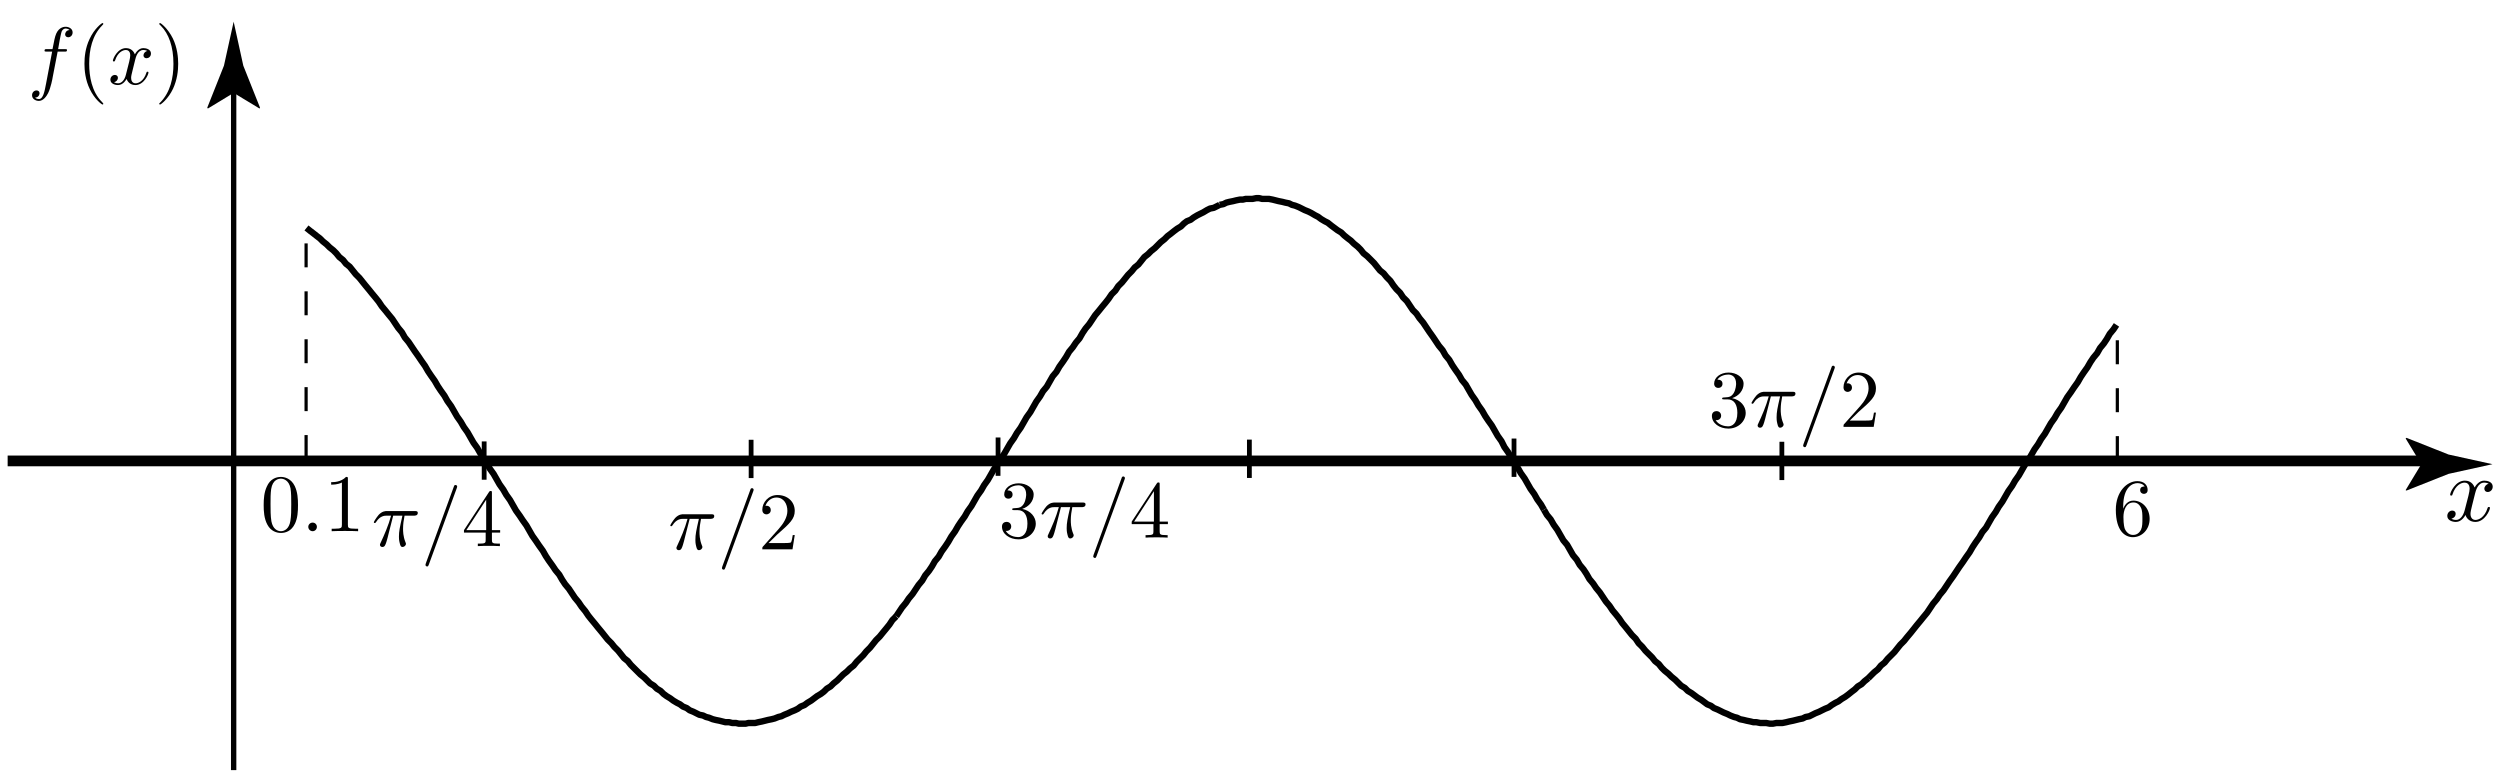 <?xml version="1.0" encoding="UTF-8"?>
<svg xmlns="http://www.w3.org/2000/svg" xmlns:xlink="http://www.w3.org/1999/xlink" width="313pt" height="97pt" viewBox="0 0 313 97" version="1.1">
<defs>
<g>
<symbol overflow="visible" id="glyph0-0">
<path style="stroke:none;" d=""/>
</symbol>
<symbol overflow="visible" id="glyph0-1">
<path style="stroke:none;" d="M 3.812 -3.453 C 3.891 -3.75 4.141 -4.797 4.953 -4.797 C 5 -4.797 5.281 -4.797 5.516 -4.656 C 5.203 -4.594 4.969 -4.312 4.969 -4.031 C 4.969 -3.844 5.094 -3.625 5.406 -3.625 C 5.656 -3.625 6.016 -3.844 6.016 -4.297 C 6.016 -4.891 5.344 -5.047 4.953 -5.047 C 4.297 -5.047 3.891 -4.438 3.75 -4.188 C 3.469 -4.938 2.859 -5.047 2.531 -5.047 C 1.344 -5.047 0.688 -3.578 0.688 -3.297 C 0.688 -3.172 0.797 -3.172 0.828 -3.172 C 0.906 -3.172 0.953 -3.203 0.969 -3.297 C 1.359 -4.516 2.109 -4.797 2.5 -4.797 C 2.719 -4.797 3.125 -4.688 3.125 -4.031 C 3.125 -3.672 2.922 -2.906 2.5 -1.312 C 2.312 -0.609 1.922 -0.125 1.422 -0.125 C 1.344 -0.125 1.078 -0.125 0.844 -0.281 C 1.125 -0.328 1.375 -0.578 1.375 -0.891 C 1.375 -1.203 1.125 -1.297 0.953 -1.297 C 0.609 -1.297 0.328 -1 0.328 -0.625 C 0.328 -0.109 0.906 0.125 1.406 0.125 C 2.156 0.125 2.562 -0.672 2.609 -0.75 C 2.734 -0.312 3.156 0.125 3.844 0.125 C 5.016 0.125 5.672 -1.344 5.672 -1.641 C 5.672 -1.75 5.562 -1.75 5.531 -1.75 C 5.422 -1.75 5.406 -1.703 5.375 -1.625 C 5 -0.406 4.219 -0.125 3.859 -0.125 C 3.422 -0.125 3.234 -0.484 3.234 -0.875 C 3.234 -1.125 3.297 -1.375 3.422 -1.891 Z M 3.812 -3.453 "/>
</symbol>
<symbol overflow="visible" id="glyph1-0">
<path style="stroke:none;" d=""/>
</symbol>
<symbol overflow="visible" id="glyph1-1">
<path style="stroke:none;" d="M 4.688 -3.266 C 4.688 -4.078 4.641 -4.891 4.281 -5.656 C 3.812 -6.625 2.984 -6.797 2.547 -6.797 C 1.938 -6.797 1.188 -6.531 0.781 -5.578 C 0.453 -4.875 0.391 -4.078 0.391 -3.266 C 0.391 -2.5 0.438 -1.578 0.859 -0.812 C 1.297 0.016 2.047 0.219 2.547 0.219 C 3.094 0.219 3.859 0.016 4.312 -0.953 C 4.641 -1.656 4.688 -2.453 4.688 -3.266 Z M 2.547 0 C 2.141 0 1.547 -0.25 1.359 -1.234 C 1.25 -1.844 1.25 -2.781 1.25 -3.391 C 1.25 -4.047 1.25 -4.719 1.328 -5.266 C 1.516 -6.484 2.281 -6.578 2.547 -6.578 C 2.875 -6.578 3.547 -6.391 3.75 -5.375 C 3.844 -4.812 3.844 -4.031 3.844 -3.391 C 3.844 -2.625 3.844 -1.922 3.734 -1.281 C 3.578 -0.312 3 0 2.547 0 Z M 2.547 0 "/>
</symbol>
<symbol overflow="visible" id="glyph1-2">
<path style="stroke:none;" d="M 3 -6.531 C 3 -6.781 3 -6.797 2.766 -6.797 C 2.125 -6.141 1.234 -6.141 0.906 -6.141 L 0.906 -5.828 C 1.109 -5.828 1.719 -5.828 2.25 -6.094 L 2.25 -0.812 C 2.25 -0.438 2.219 -0.312 1.297 -0.312 L 0.969 -0.312 L 0.969 0 C 1.328 -0.031 2.219 -0.031 2.625 -0.031 C 3.031 -0.031 3.922 -0.031 4.281 0 L 4.281 -0.312 L 3.953 -0.312 C 3.031 -0.312 3 -0.422 3 -0.812 Z M 3 -6.531 "/>
</symbol>
<symbol overflow="visible" id="glyph1-3">
<path style="stroke:none;" d="M 0.281 -1.688 L 3 -1.688 L 3 -0.797 C 3 -0.422 2.984 -0.312 2.219 -0.312 L 2.016 -0.312 L 2.016 0 C 2.422 -0.031 2.953 -0.031 3.391 -0.031 C 3.812 -0.031 4.359 -0.031 4.781 0 L 4.781 -0.312 L 4.562 -0.312 C 3.812 -0.312 3.781 -0.422 3.781 -0.797 L 3.781 -1.688 L 4.812 -1.688 L 4.812 -2 L 3.781 -2 L 3.781 -6.641 C 3.781 -6.844 3.781 -6.906 3.625 -6.906 C 3.531 -6.906 3.5 -6.906 3.422 -6.781 L 0.281 -2 Z M 3.062 -2 L 0.578 -2 L 3.062 -5.812 Z M 3.062 -2 "/>
</symbol>
<symbol overflow="visible" id="glyph1-4">
<path style="stroke:none;" d="M 4.578 -1.781 L 4.328 -1.781 C 4.281 -1.469 4.203 -1.016 4.109 -0.875 C 4.031 -0.781 3.359 -0.781 3.125 -0.781 L 1.297 -0.781 L 2.375 -1.844 C 3.969 -3.25 4.578 -3.797 4.578 -4.812 C 4.578 -5.984 3.656 -6.797 2.422 -6.797 C 1.266 -6.797 0.516 -5.859 0.516 -4.953 C 0.516 -4.375 1.016 -4.375 1.047 -4.375 C 1.219 -4.375 1.578 -4.5 1.578 -4.922 C 1.578 -5.188 1.391 -5.453 1.047 -5.453 C 0.953 -5.453 0.938 -5.453 0.906 -5.438 C 1.141 -6.094 1.688 -6.484 2.281 -6.484 C 3.219 -6.484 3.656 -5.656 3.656 -4.812 C 3.656 -4 3.141 -3.188 2.578 -2.562 L 0.625 -0.375 C 0.516 -0.266 0.516 -0.25 0.516 0 L 4.297 0 Z M 4.578 -1.781 "/>
</symbol>
<symbol overflow="visible" id="glyph1-5">
<path style="stroke:none;" d="M 2.953 -3.594 C 3.797 -3.859 4.391 -4.578 4.391 -5.391 C 4.391 -6.219 3.484 -6.797 2.516 -6.797 C 1.484 -6.797 0.703 -6.188 0.703 -5.406 C 0.703 -5.078 0.922 -4.875 1.219 -4.875 C 1.547 -4.875 1.75 -5.094 1.75 -5.391 C 1.75 -5.906 1.266 -5.906 1.109 -5.906 C 1.422 -6.406 2.109 -6.547 2.469 -6.547 C 2.891 -6.547 3.453 -6.312 3.453 -5.391 C 3.453 -5.281 3.422 -4.688 3.156 -4.234 C 2.859 -3.75 2.516 -3.719 2.25 -3.703 C 2.172 -3.688 1.922 -3.672 1.859 -3.672 C 1.781 -3.656 1.703 -3.656 1.703 -3.547 C 1.703 -3.438 1.781 -3.438 1.953 -3.438 L 2.391 -3.438 C 3.234 -3.438 3.609 -2.75 3.609 -1.75 C 3.609 -0.359 2.906 -0.062 2.453 -0.062 C 2.016 -0.062 1.25 -0.234 0.891 -0.844 C 1.25 -0.781 1.578 -1.016 1.578 -1.391 C 1.578 -1.766 1.297 -1.969 1 -1.969 C 0.75 -1.969 0.422 -1.828 0.422 -1.375 C 0.422 -0.453 1.375 0.219 2.484 0.219 C 3.734 0.219 4.656 -0.703 4.656 -1.75 C 4.656 -2.578 4.016 -3.375 2.953 -3.594 Z M 2.953 -3.594 "/>
</symbol>
<symbol overflow="visible" id="glyph1-6">
<path style="stroke:none;" d="M 1.344 -3.344 L 1.344 -3.594 C 1.344 -6.172 2.609 -6.547 3.125 -6.547 C 3.375 -6.547 3.812 -6.484 4.031 -6.125 C 3.875 -6.125 3.469 -6.125 3.469 -5.672 C 3.469 -5.359 3.719 -5.203 3.938 -5.203 C 4.109 -5.203 4.406 -5.297 4.406 -5.688 C 4.406 -6.312 3.953 -6.797 3.109 -6.797 C 1.812 -6.797 0.422 -5.484 0.422 -3.219 C 0.422 -0.5 1.609 0.219 2.562 0.219 C 3.688 0.219 4.656 -0.734 4.656 -2.078 C 4.656 -3.375 3.75 -4.359 2.625 -4.359 C 1.922 -4.359 1.547 -3.844 1.344 -3.344 Z M 2.562 -0.062 C 1.922 -0.062 1.609 -0.672 1.547 -0.828 C 1.375 -1.312 1.375 -2.125 1.375 -2.312 C 1.375 -3.109 1.688 -4.125 2.609 -4.125 C 2.781 -4.125 3.25 -4.125 3.562 -3.484 C 3.75 -3.109 3.75 -2.594 3.75 -2.094 C 3.75 -1.609 3.75 -1.094 3.578 -0.719 C 3.266 -0.109 2.797 -0.062 2.562 -0.062 Z M 2.562 -0.062 "/>
</symbol>
<symbol overflow="visible" id="glyph1-7">
<path style="stroke:none;" d="M 3.375 2.453 C 3.375 2.422 3.375 2.391 3.203 2.219 C 1.922 0.938 1.609 -0.984 1.609 -2.547 C 1.609 -4.328 1.984 -6.094 3.25 -7.375 C 3.375 -7.5 3.375 -7.516 3.375 -7.547 C 3.375 -7.625 3.344 -7.656 3.281 -7.656 C 3.172 -7.656 2.25 -6.953 1.656 -5.656 C 1.125 -4.547 1.016 -3.406 1.016 -2.547 C 1.016 -1.75 1.125 -0.516 1.688 0.625 C 2.297 1.891 3.172 2.547 3.281 2.547 C 3.344 2.547 3.375 2.516 3.375 2.453 Z M 3.375 2.453 "/>
</symbol>
<symbol overflow="visible" id="glyph1-8">
<path style="stroke:none;" d="M 2.953 -2.547 C 2.953 -3.344 2.844 -4.578 2.281 -5.734 C 1.656 -6.984 0.781 -7.656 0.688 -7.656 C 0.625 -7.656 0.578 -7.609 0.578 -7.547 C 0.578 -7.516 0.578 -7.5 0.781 -7.312 C 1.781 -6.312 2.359 -4.688 2.359 -2.547 C 2.359 -0.812 1.984 0.984 0.719 2.281 C 0.578 2.391 0.578 2.422 0.578 2.453 C 0.578 2.516 0.625 2.547 0.688 2.547 C 0.781 2.547 1.703 1.859 2.312 0.562 C 2.828 -0.562 2.953 -1.688 2.953 -2.547 Z M 2.953 -2.547 "/>
</symbol>
<symbol overflow="visible" id="glyph2-0">
<path style="stroke:none;" d=""/>
</symbol>
<symbol overflow="visible" id="glyph2-1">
<path style="stroke:none;" d="M 1.953 -0.547 C 1.953 -0.844 1.719 -1.078 1.422 -1.078 C 1.125 -1.078 0.875 -0.844 0.875 -0.547 C 0.875 -0.25 1.125 0 1.422 0 C 1.719 0 1.953 -0.25 1.953 -0.547 Z M 1.953 -0.547 "/>
</symbol>
<symbol overflow="visible" id="glyph2-2">
<path style="stroke:none;" d="M 2.703 -3.812 L 3.859 -3.812 C 3.516 -2.297 3.422 -1.859 3.422 -1.172 C 3.422 -1.016 3.422 -0.75 3.516 -0.391 C 3.609 0.047 3.719 0.109 3.875 0.109 C 4.078 0.109 4.297 -0.078 4.297 -0.281 C 4.297 -0.344 4.297 -0.359 4.234 -0.5 C 3.938 -1.234 3.938 -1.891 3.938 -2.188 C 3.938 -2.719 4.016 -3.281 4.125 -3.812 L 5.281 -3.812 C 5.422 -3.812 5.781 -3.812 5.781 -4.156 C 5.781 -4.391 5.578 -4.391 5.375 -4.391 L 1.953 -4.391 C 1.734 -4.391 1.344 -4.391 0.891 -3.922 C 0.547 -3.516 0.281 -3.047 0.281 -3 C 0.281 -2.984 0.281 -2.891 0.391 -2.891 C 0.484 -2.891 0.5 -2.938 0.562 -3.016 C 1.062 -3.812 1.656 -3.812 1.859 -3.812 L 2.438 -3.812 C 2.109 -2.578 1.562 -1.344 1.125 -0.406 C 1.047 -0.25 1.047 -0.234 1.047 -0.156 C 1.047 0.031 1.219 0.109 1.344 0.109 C 1.656 0.109 1.734 -0.172 1.859 -0.547 C 2 -1.016 2 -1.047 2.125 -1.547 Z M 2.703 -3.812 "/>
</symbol>
<symbol overflow="visible" id="glyph2-3">
<path style="stroke:none;" d="M 4.484 -7.266 C 4.531 -7.391 4.531 -7.438 4.531 -7.453 C 4.531 -7.562 4.438 -7.656 4.328 -7.656 C 4.25 -7.656 4.188 -7.625 4.156 -7.562 L 0.609 2.156 C 0.562 2.297 0.562 2.344 0.562 2.344 C 0.562 2.453 0.656 2.547 0.766 2.547 C 0.891 2.547 0.922 2.484 0.984 2.312 Z M 4.484 -7.266 "/>
</symbol>
<symbol overflow="visible" id="glyph2-4">
<path style="stroke:none;" d="M 3.75 -4.078 L 4.625 -4.078 C 4.828 -4.078 4.922 -4.078 4.922 -4.281 C 4.922 -4.391 4.828 -4.391 4.656 -4.391 L 3.812 -4.391 C 3.922 -4.984 3.906 -4.969 4.016 -5.562 C 4.062 -5.781 4.203 -6.5 4.266 -6.625 C 4.359 -6.812 4.531 -6.969 4.75 -6.969 C 4.781 -6.969 5.047 -6.969 5.25 -6.781 C 4.797 -6.75 4.688 -6.391 4.688 -6.234 C 4.688 -6 4.875 -5.875 5.078 -5.875 C 5.344 -5.875 5.625 -6.094 5.625 -6.484 C 5.625 -6.953 5.156 -7.188 4.75 -7.188 C 4.391 -7.188 3.75 -7.016 3.453 -6 C 3.391 -5.781 3.359 -5.688 3.109 -4.391 L 2.406 -4.391 C 2.219 -4.391 2.109 -4.391 2.109 -4.203 C 2.109 -4.078 2.188 -4.078 2.391 -4.078 L 3.062 -4.078 L 2.297 -0.047 C 2.109 0.938 1.938 1.859 1.406 1.859 C 1.375 1.859 1.109 1.859 0.922 1.688 C 1.391 1.656 1.484 1.281 1.484 1.125 C 1.484 0.891 1.297 0.781 1.109 0.781 C 0.844 0.781 0.547 1 0.547 1.391 C 0.547 1.844 0.984 2.094 1.406 2.094 C 1.969 2.094 2.375 1.484 2.562 1.109 C 2.891 0.453 3.125 -0.781 3.125 -0.844 Z M 3.75 -4.078 "/>
</symbol>
<symbol overflow="visible" id="glyph2-5">
<path style="stroke:none;" d="M 3.406 -3.078 C 3.469 -3.344 3.703 -4.281 4.422 -4.281 C 4.469 -4.281 4.719 -4.281 4.922 -4.156 C 4.641 -4.109 4.438 -3.844 4.438 -3.609 C 4.438 -3.438 4.547 -3.25 4.828 -3.25 C 5.047 -3.25 5.375 -3.422 5.375 -3.844 C 5.375 -4.359 4.781 -4.516 4.422 -4.516 C 3.844 -4.516 3.484 -3.969 3.359 -3.734 C 3.109 -4.406 2.547 -4.516 2.25 -4.516 C 1.188 -4.516 0.609 -3.188 0.609 -2.938 C 0.609 -2.844 0.719 -2.844 0.734 -2.844 C 0.812 -2.844 0.844 -2.859 0.875 -2.953 C 1.219 -4.031 1.891 -4.281 2.234 -4.281 C 2.422 -4.281 2.781 -4.188 2.781 -3.609 C 2.781 -3.281 2.609 -2.609 2.234 -1.172 C 2.078 -0.547 1.719 -0.109 1.266 -0.109 C 1.203 -0.109 0.969 -0.109 0.75 -0.25 C 1.016 -0.297 1.234 -0.516 1.234 -0.797 C 1.234 -1.078 1.016 -1.156 0.859 -1.156 C 0.547 -1.156 0.297 -0.891 0.297 -0.562 C 0.297 -0.094 0.812 0.109 1.25 0.109 C 1.922 0.109 2.297 -0.609 2.328 -0.656 C 2.453 -0.281 2.812 0.109 3.422 0.109 C 4.484 0.109 5.062 -1.203 5.062 -1.453 C 5.062 -1.562 4.969 -1.562 4.938 -1.562 C 4.844 -1.562 4.828 -1.516 4.812 -1.453 C 4.469 -0.359 3.781 -0.109 3.453 -0.109 C 3.047 -0.109 2.891 -0.438 2.891 -0.781 C 2.891 -1.016 2.953 -1.234 3.062 -1.688 Z M 3.406 -3.078 "/>
</symbol>
</g>
</defs>
<g id="surface1">
<path style="fill:none;stroke-width:1.344;stroke-linecap:butt;stroke-linejoin:miter;stroke:rgb(0%,0%,0%);stroke-opacity:1;stroke-miterlimit:4;" d="M 0.957 39.293 L 303.355 39.293 " transform="matrix(1,0,0,-1,0,97)"/>
<path style=" stroke:none;fill-rule:nonzero;fill:rgb(0%,0%,0%);fill-opacity:1;" d="M 303.145 58.117 L 301.184 54.891 L 301.293 54.816 L 306.559 56.906 C 308.391 57.312 310.227 57.715 312.059 58.117 C 310.227 58.52 308.391 58.926 306.559 59.328 L 301.293 61.418 L 301.184 61.363 L 303.145 58.117 "/>
<path style="fill:none;stroke-width:0.672;stroke-linecap:butt;stroke-linejoin:miter;stroke:rgb(0%,0%,0%);stroke-opacity:1;stroke-miterlimit:4;" d="M 29.254 0.582 L 29.254 86.285 " transform="matrix(1,0,0,-1,0,97)"/>
<path style=" stroke:none;fill-rule:nonzero;fill:rgb(0%,0%,0%);fill-opacity:1;" d="M 29.254 11.629 L 26.023 13.59 L 25.949 13.48 L 28.039 8.219 C 28.445 6.383 28.848 4.547 29.254 2.715 C 29.656 4.547 30.059 6.383 30.461 8.219 L 32.555 13.48 L 32.496 13.59 L 29.254 11.629 "/>
<g style="fill:rgb(0%,0%,0%);fill-opacity:1;">
  <use xlink:href="#glyph0-1" x="306.072" y="65.222"/>
</g>
<g style="fill:rgb(0%,0%,0%);fill-opacity:1;">
  <use xlink:href="#glyph1-1" x="32.621" y="66.507"/>
</g>
<g style="fill:rgb(0%,0%,0%);fill-opacity:1;">
  <use xlink:href="#glyph2-1" x="37.722" y="66.507"/>
</g>
<g style="fill:rgb(0%,0%,0%);fill-opacity:1;">
  <use xlink:href="#glyph1-2" x="40.556" y="66.507"/>
</g>
<g style="fill:rgb(0%,0%,0%);fill-opacity:1;">
  <use xlink:href="#glyph2-2" x="46.525" y="68.374"/>
</g>
<g style="fill:rgb(0%,0%,0%);fill-opacity:1;">
  <use xlink:href="#glyph2-3" x="52.706" y="68.374"/>
</g>
<g style="fill:rgb(0%,0%,0%);fill-opacity:1;">
  <use xlink:href="#glyph1-3" x="57.807" y="68.374"/>
</g>
<g style="fill:rgb(0%,0%,0%);fill-opacity:1;">
  <use xlink:href="#glyph2-2" x="83.641" y="68.774"/>
</g>
<g style="fill:rgb(0%,0%,0%);fill-opacity:1;">
  <use xlink:href="#glyph2-3" x="89.824" y="68.774"/>
</g>
<g style="fill:rgb(0%,0%,0%);fill-opacity:1;">
  <use xlink:href="#glyph1-4" x="94.924" y="68.774"/>
</g>
<g style="fill:rgb(0%,0%,0%);fill-opacity:1;">
  <use xlink:href="#glyph1-5" x="125.025" y="67.307"/>
</g>
<g style="fill:rgb(0%,0%,0%);fill-opacity:1;">
  <use xlink:href="#glyph2-2" x="130.127" y="67.307"/>
</g>
<g style="fill:rgb(0%,0%,0%);fill-opacity:1;">
  <use xlink:href="#glyph2-3" x="136.308" y="67.307"/>
</g>
<g style="fill:rgb(0%,0%,0%);fill-opacity:1;">
  <use xlink:href="#glyph1-3" x="141.409" y="67.307"/>
</g>
<path style="fill:none;stroke-width:0.8;stroke-linecap:butt;stroke-linejoin:round;stroke:rgb(0%,0%,0%);stroke-opacity:1;stroke-miterlimit:4;" d="M 264.984 56.324 L 264.613 55.766 L 264.145 55.207 L 263.773 54.555 L 263.398 53.992 L 262.934 53.434 L 262.559 52.777 L 262.094 52.219 L 261.719 51.66 L 261.344 51.008 L 260.879 50.352 L 260.504 49.793 L 260.133 49.141 L 259.664 48.484 L 259.293 47.926 L 258.824 47.273 L 258.078 45.965 L 257.613 45.312 L 257.238 44.66 L 256.773 44.008 L 256.023 42.699 L 255.559 42.047 L 255.184 41.395 L 254.719 40.738 L 253.973 39.434 L 253.504 38.777 L 252.758 37.473 L 252.293 36.82 L 251.918 36.164 L 251.453 35.512 L 250.703 34.207 L 250.238 33.555 L 249.863 32.898 L 249.398 32.246 L 248.652 30.938 L 248.184 30.379 L 247.812 29.727 L 247.344 29.074 L 246.973 28.512 L 246.598 27.859 L 246.133 27.207 L 245.758 26.645 L 245.293 25.992 L 244.547 24.871 L 244.078 24.219 L 243.332 23.098 L 242.863 22.539 L 242.492 21.98 L 242.023 21.418 L 241.277 20.301 L 240.812 19.738 L 240.438 19.273 L 239.973 18.715 L 239.227 17.777 L 238.758 17.219 L 238.387 16.754 L 237.918 16.285 L 237.172 15.352 L 236.332 14.512 L 235.957 14.047 L 235.492 13.672 L 235.117 13.207 L 234.652 12.832 L 234.277 12.461 L 233.906 12.086 M 193.305 33.18 L 193.68 32.527 L 194.145 31.965 L 194.52 31.312 L 194.984 30.66 L 195.73 29.352 L 196.199 28.793 L 196.945 27.484 L 197.41 26.926 L 197.785 26.273 L 198.254 25.715 L 198.625 25.152 L 198.996 24.5 L 199.465 23.938 L 199.84 23.379 L 200.305 22.82 L 201.051 21.699 L 201.52 21.141 L 201.891 20.578 L 202.359 20.02 L 202.73 19.551 L 203.105 18.992 L 203.57 18.434 L 203.945 17.965 L 204.316 17.5 L 204.785 17.031 L 205.156 16.473 L 205.625 16.008 L 205.996 15.539 L 206.84 14.699 L 207.211 14.23 L 207.68 13.859 L 208.051 13.391 L 208.426 13.02 L 208.891 12.645 L 209.266 12.273 L 209.73 11.898 L 210.477 11.152 L 210.945 10.871 L 211.316 10.5 L 211.785 10.219 L 212.531 9.66 L 212.996 9.379 L 213.746 8.82 L 214.211 8.633 L 214.586 8.352 L 215.051 8.164 L 215.797 7.793 L 216.266 7.605 L 216.637 7.418 L 217.105 7.234 L 217.477 7.141 L 217.852 6.953 L 218.32 6.859 L 218.691 6.766 L 219.16 6.672 L 219.531 6.578 L 219.906 6.578 L 220.371 6.484 L 221.117 6.484 L 221.586 6.395 L 221.957 6.395 L 222.426 6.484 L 223.172 6.484 L 223.637 6.578 L 224.012 6.672 L 224.477 6.766 L 225.227 6.953 L 225.691 7.047 L 226.066 7.234 L 226.531 7.324 L 226.906 7.512 L 227.277 7.699 L 227.746 7.887 L 228.117 8.074 L 228.492 8.258 L 228.957 8.445 L 229.332 8.727 L 229.797 9.008 L 230.172 9.191 L 230.547 9.473 L 231.012 9.754 L 231.387 10.031 L 231.852 10.406 L 232.227 10.688 L 232.598 11.059 L 233.066 11.34 L 233.438 11.711 L 233.906 12.086 " transform="matrix(1,0,0,-1,0,97)"/>
<path style="fill:none;stroke-width:0.8;stroke-linecap:butt;stroke-linejoin:round;stroke:rgb(0%,0%,0%);stroke-opacity:1;stroke-miterlimit:4;" d="M 152.703 71.352 L 153.172 71.445 L 153.547 71.633 L 153.918 71.727 L 154.387 71.82 L 154.758 71.914 L 155.227 72.008 L 155.598 72.008 L 155.973 72.098 L 156.812 72.098 L 157.277 72.191 L 157.652 72.191 L 158.023 72.098 L 158.863 72.098 L 159.332 72.008 L 160.078 71.82 L 160.547 71.727 L 160.918 71.633 L 161.387 71.539 L 161.758 71.352 L 162.133 71.258 L 162.598 71.074 L 162.973 70.887 L 163.344 70.699 L 163.812 70.512 L 164.184 70.324 L 164.652 70.047 L 165.023 69.859 L 165.398 69.578 L 165.863 69.301 L 166.238 69.113 L 166.703 68.738 L 167.078 68.461 L 167.453 68.18 L 167.918 67.898 L 168.293 67.527 L 168.758 67.152 L 169.133 66.871 L 169.504 66.5 L 169.973 66.125 L 170.344 65.754 L 170.719 65.285 L 171.184 64.914 L 172.023 64.074 L 172.773 63.141 L 173.238 62.766 L 173.613 62.301 L 174.078 61.832 L 174.453 61.273 L 174.824 60.805 L 175.293 60.34 L 175.664 59.777 L 176.133 59.312 L 176.879 58.191 L 177.344 57.727 L 177.719 57.164 L 178.184 56.605 L 178.934 55.484 L 179.398 54.832 L 180.145 53.715 L 180.613 53.152 L 180.984 52.5 L 181.453 51.938 L 181.824 51.285 L 182.199 50.727 L 182.664 50.074 L 183.039 49.418 L 183.504 48.859 L 184.254 47.555 L 184.719 46.898 L 185.094 46.246 L 185.559 45.594 L 185.934 44.938 L 186.305 44.379 L 186.773 43.727 L 187.52 42.418 L 187.984 41.766 L 188.359 41.02 L 188.824 40.367 L 189.57 39.059 L 190.039 38.406 L 190.41 37.754 L 190.879 37.098 L 191.625 35.793 L 192.094 35.141 L 192.465 34.484 L 192.934 33.832 L 193.305 33.18 M 112.199 19.832 L 112.945 20.953 L 113.41 21.512 L 113.785 22.074 L 114.254 22.633 L 115 23.754 L 115.465 24.312 L 115.84 24.965 L 116.305 25.527 L 116.68 26.086 L 117.051 26.738 L 117.52 27.301 L 117.891 27.953 L 118.359 28.605 L 118.73 29.164 L 119.105 29.82 L 119.57 30.473 L 119.945 31.125 L 120.316 31.688 L 120.785 32.34 L 121.156 32.992 L 121.625 33.645 L 122.371 34.953 L 122.84 35.605 L 123.211 36.258 L 123.68 36.914 L 124.426 38.219 L 124.891 38.871 L 125.266 39.527 L 125.73 40.18 L 126.477 41.484 L 126.945 42.141 L 127.32 42.793 L 127.785 43.445 L 128.531 44.754 L 129 45.406 L 129.746 46.715 L 130.211 47.367 L 130.586 48.02 L 131.051 48.578 L 131.797 49.887 L 132.266 50.445 L 132.637 51.098 L 133.105 51.754 L 133.477 52.312 L 133.852 52.965 L 134.32 53.527 L 134.691 54.086 L 135.16 54.645 L 135.531 55.301 L 135.906 55.859 L 136.371 56.418 L 137.117 57.539 L 137.586 58.098 L 137.961 58.566 L 138.426 59.125 L 138.797 59.594 L 139.172 60.152 L 139.641 60.617 L 140.012 61.18 L 140.48 61.645 L 141.227 62.578 L 141.691 63.047 L 142.066 63.512 L 142.531 63.887 L 143.277 64.82 L 143.746 65.191 L 144.117 65.566 L 144.586 65.938 L 145.332 66.688 L 145.801 67.059 L 146.172 67.434 L 146.547 67.715 L 147.012 68.086 L 147.387 68.367 L 147.852 68.645 L 148.227 69.02 L 148.598 69.301 L 149.066 69.484 L 149.438 69.766 L 149.906 70.047 L 150.277 70.234 L 150.652 70.418 L 151.117 70.699 L 151.492 70.887 L 151.961 70.98 L 152.332 71.164 L 152.703 71.352 " transform="matrix(1,0,0,-1,0,97)"/>
<path style="fill:none;stroke-width:0.8;stroke-linecap:butt;stroke-linejoin:round;stroke:rgb(0%,0%,0%);stroke-opacity:1;stroke-miterlimit:4;" d="M 71.598 22.727 L 71.973 22.164 L 72.438 21.605 L 72.812 21.047 L 73.277 20.484 L 73.652 19.926 L 74.023 19.461 L 74.492 18.898 L 74.863 18.434 L 75.332 17.871 L 76.078 16.938 L 76.547 16.473 L 76.918 16.008 L 77.387 15.539 L 78.133 14.605 L 78.598 14.234 L 78.973 13.766 L 80.184 12.555 L 80.652 12.18 L 81.398 11.434 L 81.863 11.152 L 82.238 10.777 L 82.703 10.5 L 83.078 10.125 L 83.453 9.848 L 83.918 9.566 L 84.293 9.285 L 84.758 9.008 L 85.133 8.82 L 85.504 8.539 L 85.973 8.352 L 86.344 8.074 L 86.812 7.887 L 87.184 7.699 L 87.559 7.512 L 88.023 7.418 L 88.398 7.234 L 88.773 7.141 L 89.238 6.953 L 89.613 6.859 L 90.078 6.766 L 90.453 6.672 L 90.824 6.578 L 91.293 6.578 L 91.664 6.484 L 92.133 6.484 L 92.504 6.395 L 93.344 6.395 L 93.719 6.484 L 94.559 6.484 L 94.934 6.578 L 95.398 6.672 L 95.773 6.766 L 96.145 6.859 L 96.613 6.953 L 96.984 7.047 L 97.453 7.234 L 97.824 7.324 L 98.199 7.512 L 98.664 7.699 L 99.039 7.887 L 99.504 8.074 L 99.879 8.258 L 100.254 8.539 L 100.719 8.727 L 101.094 9.008 L 101.559 9.285 L 102.305 9.848 L 102.773 10.125 L 103.145 10.406 L 103.52 10.777 L 103.984 11.059 L 104.359 11.434 L 104.824 11.805 L 105.57 12.555 L 106.039 12.926 L 106.41 13.301 L 106.879 13.672 L 107.254 14.141 L 108.094 14.98 L 108.465 15.445 L 108.934 15.914 L 109.68 16.848 L 110.145 17.312 L 110.52 17.777 L 110.984 18.34 L 111.359 18.805 L 111.73 19.367 L 112.199 19.832 M 71.598 22.727 L 71.227 23.285 L 70.758 23.848 L 70.387 24.406 L 70.012 25.059 L 69.547 25.617 L 69.172 26.18 L 68.703 26.832 L 68.332 27.395 L 67.961 28.047 L 67.492 28.699 L 67.117 29.258 L 66.652 29.914 L 65.906 31.219 L 65.438 31.871 L 65.066 32.434 L 64.598 33.086 L 63.852 34.395 L 63.387 35.047 L 63.012 35.699 L 62.547 36.352 L 61.801 37.66 L 61.332 38.312 L 60.586 39.617 L 60.117 40.273 L 59.746 40.926 L 59.277 41.578 L 58.531 42.887 L 58.066 43.539 L 57.691 44.191 L 57.227 44.848 L 56.48 46.152 L 56.012 46.805 L 55.641 47.461 L 55.172 48.113 L 54.801 48.672 L 54.426 49.324 L 53.961 49.98 L 53.586 50.539 L 53.211 51.191 L 52.746 51.848 L 52.371 52.406 L 51.906 53.059 L 51.156 54.18 L 50.691 54.738 L 50.316 55.395 L 49.852 55.953 L 49.105 57.074 L 48.641 57.633 L 48.266 58.098 L 47.797 58.66 L 47.426 59.219 L 47.051 59.688 L 46.586 60.246 L 46.211 60.715 L 45.746 61.273 L 44.996 62.207 L 44.531 62.672 L 43.785 63.605 L 43.316 63.98 L 42.945 64.445 L 42.48 64.82 L 42.105 65.285 L 41.73 65.66 L 41.266 66.031 L 40.891 66.406 L 40.426 66.777 L 40.051 67.152 L 39.68 67.434 L 39.211 67.805 L 38.84 68.086 L 38.371 68.461 " transform="matrix(1,0,0,-1,0,97)"/>
<g style="fill:rgb(0%,0%,0%);fill-opacity:1;">
  <use xlink:href="#glyph1-5" x="213.907" y="53.441"/>
</g>
<g style="fill:rgb(0%,0%,0%);fill-opacity:1;">
  <use xlink:href="#glyph2-2" x="219.008" y="53.441"/>
</g>
<g style="fill:rgb(0%,0%,0%);fill-opacity:1;">
  <use xlink:href="#glyph2-3" x="225.189" y="53.441"/>
</g>
<g style="fill:rgb(0%,0%,0%);fill-opacity:1;">
  <use xlink:href="#glyph1-4" x="230.29" y="53.441"/>
</g>
<g style="fill:rgb(0%,0%,0%);fill-opacity:1;">
  <use xlink:href="#glyph1-6" x="264.479" y="67.036"/>
</g>
<g style="fill:rgb(0%,0%,0%);fill-opacity:1;">
  <use xlink:href="#glyph2-4" x="3.466" y="10.54"/>
</g>
<g style="fill:rgb(0%,0%,0%);fill-opacity:1;">
  <use xlink:href="#glyph1-7" x="9.558" y="10.54"/>
</g>
<g style="fill:rgb(0%,0%,0%);fill-opacity:1;">
  <use xlink:href="#glyph2-5" x="13.525" y="10.54"/>
</g>
<g style="fill:rgb(0%,0%,0%);fill-opacity:1;">
  <use xlink:href="#glyph1-8" x="19.356" y="10.54"/>
</g>
<path style="fill:none;stroke-width:0.4;stroke-linecap:butt;stroke-linejoin:round;stroke:rgb(0%,0%,0%);stroke-opacity:1;stroke-dasharray:3,3,3,3,3,3;stroke-miterlimit:4;" d="M 38.324 39.527 L 38.324 68.32 M 265.09 39.395 L 265.09 56.324 " transform="matrix(1,0,0,-1,0,97)"/>
<path style="fill:none;stroke-width:0.6;stroke-linecap:butt;stroke-linejoin:miter;stroke:rgb(0%,0%,0%);stroke-opacity:1;stroke-miterlimit:4;" d="M 223.09 41.691 L 223.09 36.895 " transform="matrix(1,0,0,-1,0,97)"/>
<path style="fill:none;stroke-width:0.6;stroke-linecap:butt;stroke-linejoin:miter;stroke:rgb(0%,0%,0%);stroke-opacity:1;stroke-miterlimit:4;" d="M 94.039 41.941 L 94.039 37.145 " transform="matrix(1,0,0,-1,0,97)"/>
<path style="fill:none;stroke-width:0.6;stroke-linecap:butt;stroke-linejoin:miter;stroke:rgb(0%,0%,0%);stroke-opacity:1;stroke-miterlimit:4;" d="M 124.957 42.227 L 124.957 37.426 " transform="matrix(1,0,0,-1,0,97)"/>
<path style="fill:none;stroke-width:0.6;stroke-linecap:butt;stroke-linejoin:miter;stroke:rgb(0%,0%,0%);stroke-opacity:1;stroke-miterlimit:4;" d="M 156.422 41.961 L 156.422 37.16 " transform="matrix(1,0,0,-1,0,97)"/>
<path style="fill:none;stroke-width:0.6;stroke-linecap:butt;stroke-linejoin:miter;stroke:rgb(0%,0%,0%);stroke-opacity:1;stroke-miterlimit:4;" d="M 60.617 41.734 L 60.617 36.938 " transform="matrix(1,0,0,-1,0,97)"/>
<path style="fill:none;stroke-width:0.6;stroke-linecap:butt;stroke-linejoin:miter;stroke:rgb(0%,0%,0%);stroke-opacity:1;stroke-miterlimit:4;" d="M 189.555 42.094 L 189.555 37.293 " transform="matrix(1,0,0,-1,0,97)"/>
</g>
</svg>
